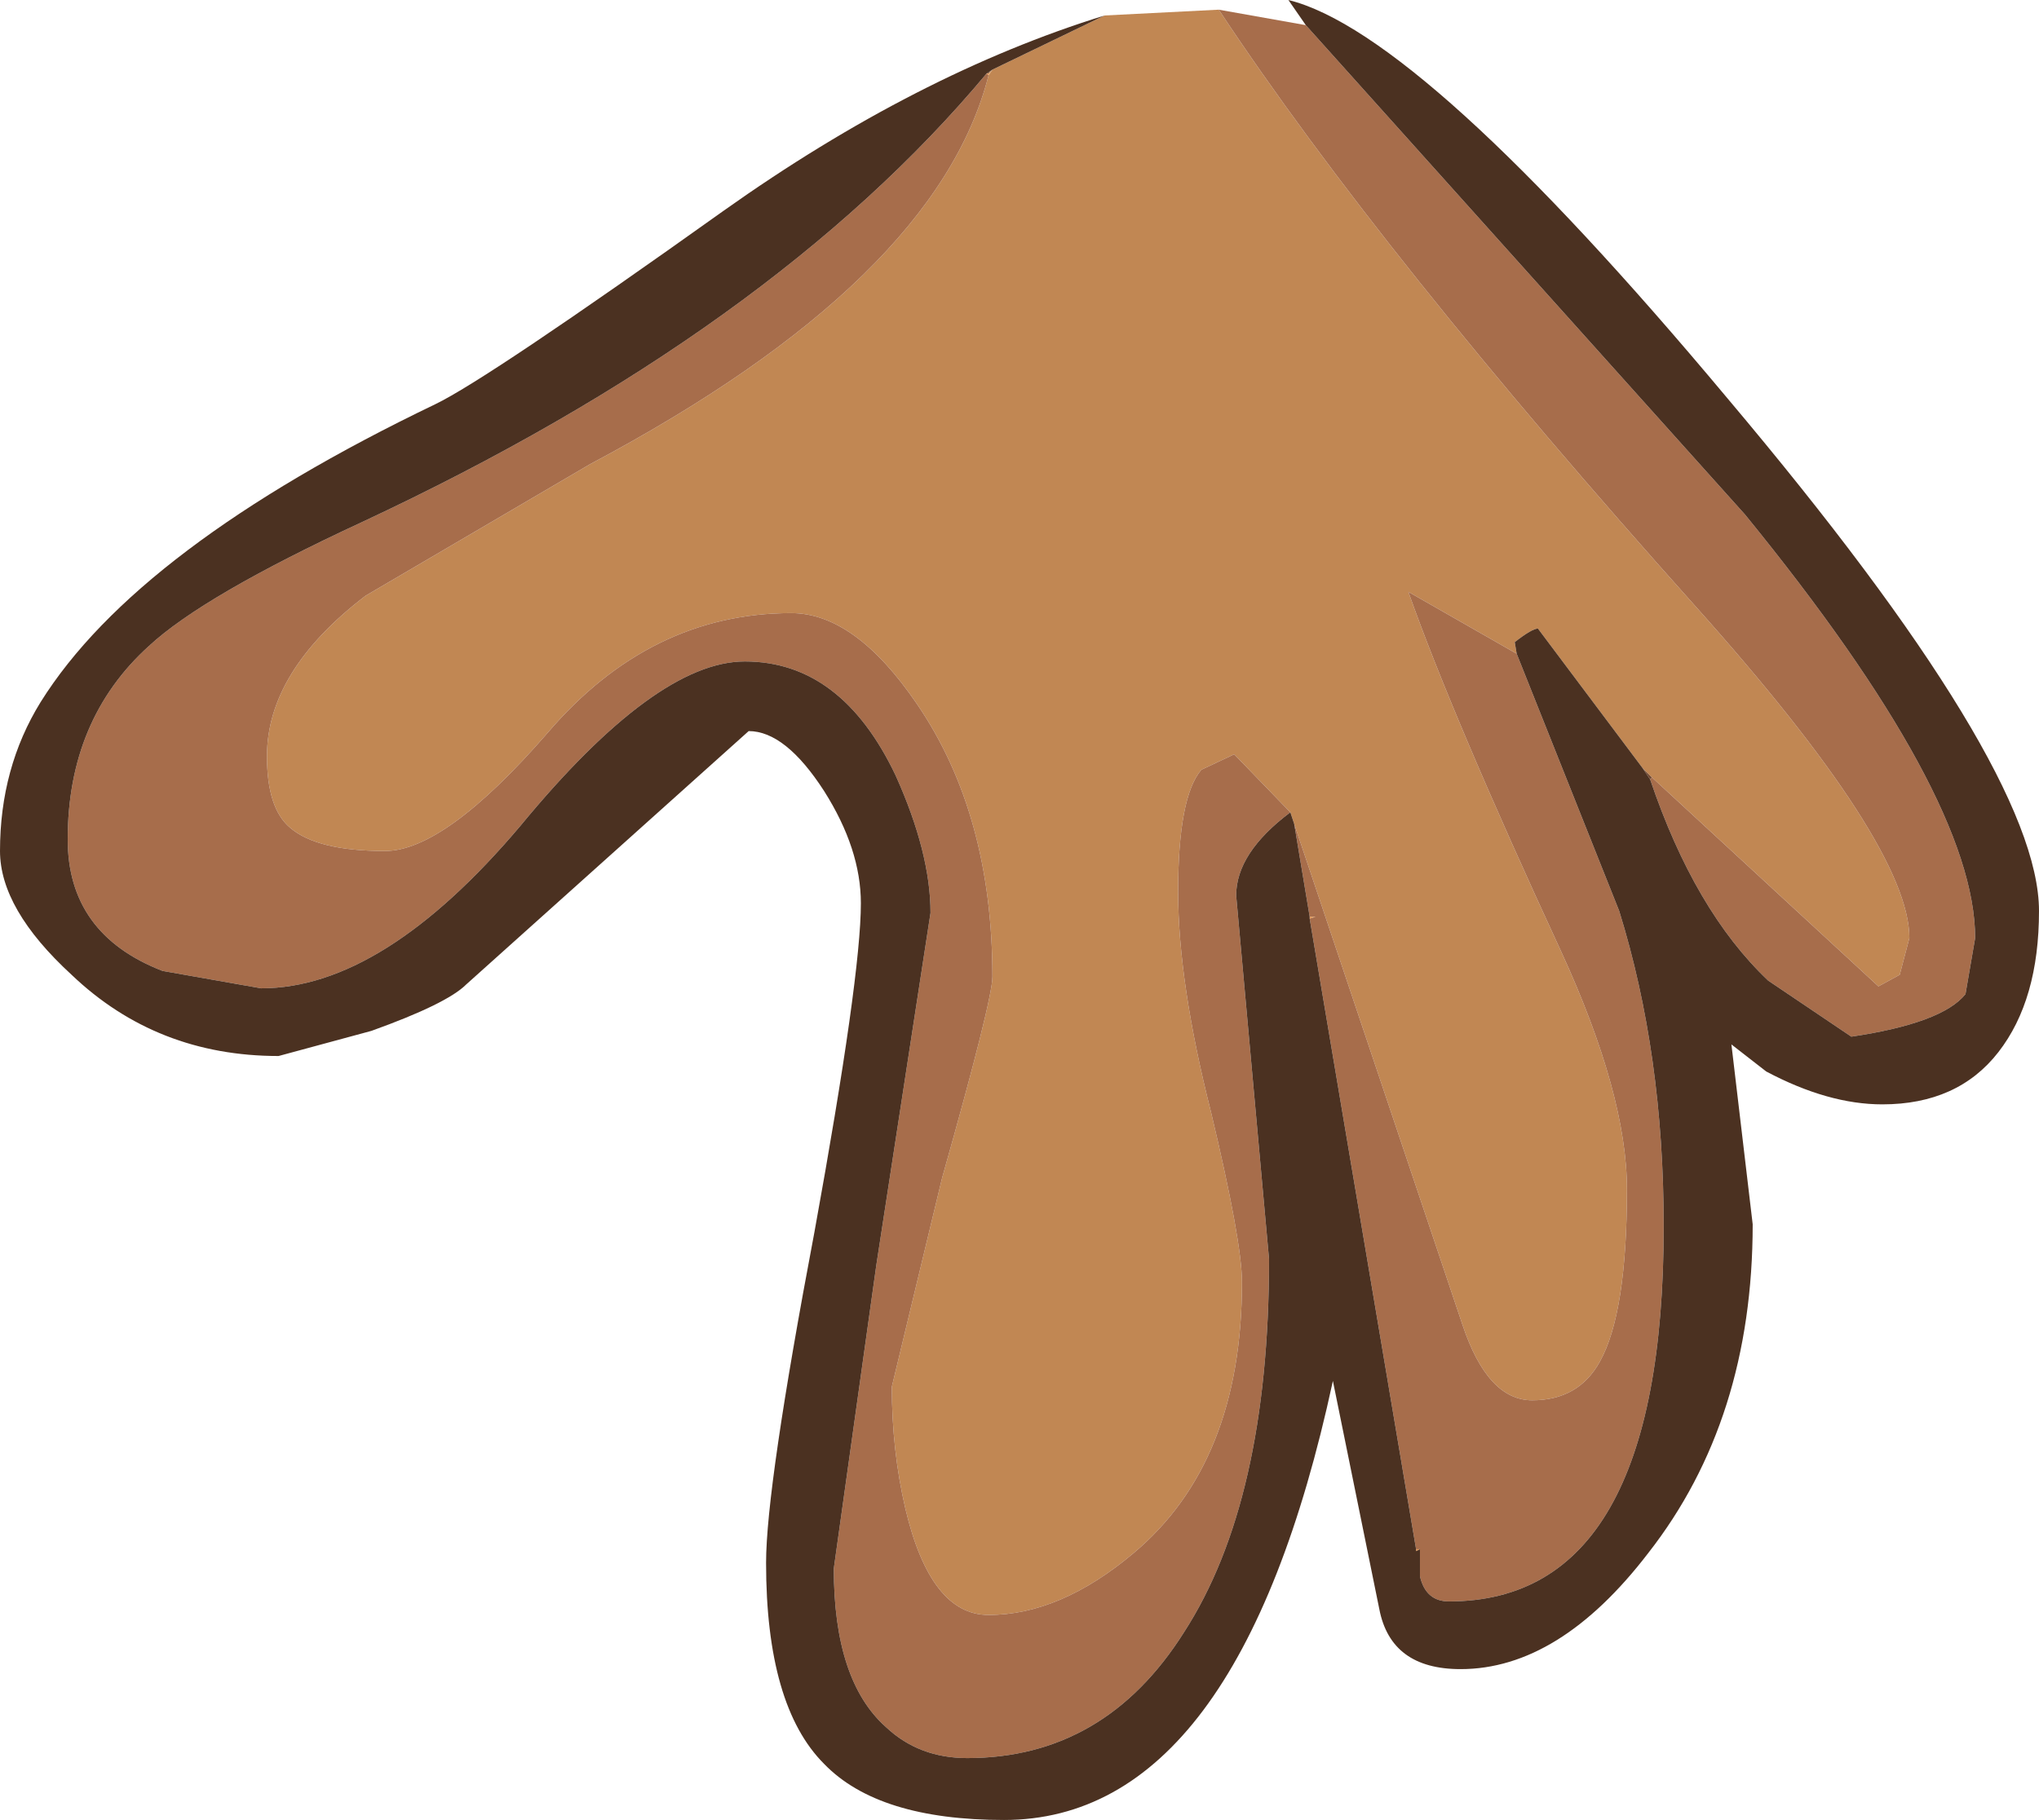 <?xml version="1.0" encoding="UTF-8" standalone="no"?>
<svg xmlns:ffdec="https://www.free-decompiler.com/flash" xmlns:xlink="http://www.w3.org/1999/xlink" ffdec:objectType="shape" height="47.05px" width="52.7px" xmlns="http://www.w3.org/2000/svg">
  <g transform="matrix(1.0, 0.0, 0.0, 1.0, 29.35, 3.55)">
    <path d="M13.35 16.55 L13.3 16.6 13.1 16.3 13.35 16.55 M-3.85 -1.65 L-3.7 -1.75 -3.8 -1.65 -3.85 -1.65" fill="#724931" fill-rule="evenodd" stroke="none"/>
    <path d="M-3.8 -1.6 L-3.85 -1.65 -3.8 -1.65 -3.8 -1.6 M7.35 36.5 L7.25 36.55 7.25 36.5 7.35 36.5 M4.5 20.2 L4.5 20.15 4.65 20.15 4.5 20.2" fill="#e7964e" fill-rule="evenodd" stroke="none"/>
    <path d="M-3.8 -1.65 L-3.7 -1.75 -3.8 -1.6 -3.8 -1.65" fill="#eaa76a" fill-rule="evenodd" stroke="none"/>
    <path d="M-0.8 -3.15 L2.15 -3.3 Q6.35 3.05 14.45 12.1 20.0 18.3 20.0 20.7 L19.75 21.65 19.2 21.95 13.35 16.55 13.1 16.3 10.4 12.7 Q10.25 12.7 9.8 13.05 L9.85 13.35 7.05 11.75 Q8.2 15.0 11.0 21.05 12.7 24.75 12.7 27.2 12.7 30.4 12.0 31.65 11.45 32.65 10.25 32.65 9.1 32.65 8.45 30.7 L4.1 17.75 4.0 17.45 2.55 15.95 1.7 16.35 Q1.1 17.05 1.1 19.5 1.1 21.85 1.95 25.2 2.75 28.55 2.75 29.6 2.75 34.25 -0.05 36.6 -1.95 38.2 -3.8 38.2 -5.3 38.2 -5.95 35.45 -6.3 33.95 -6.3 32.3 L-5.0 26.9 Q-3.7 22.3 -3.7 21.7 -3.7 17.5 -5.65 14.65 -7.25 12.3 -8.9 12.3 -12.55 12.3 -15.2 15.4 -17.85 18.45 -19.4 18.45 -21.15 18.45 -21.85 17.85 -22.45 17.35 -22.45 16.0 -22.45 13.8 -19.9 11.85 L-14.1 8.45 Q-5.15 3.7 -3.8 -1.6 L-3.7 -1.75 -0.8 -3.15" fill="#c18753" fill-rule="evenodd" stroke="none"/>
    <path d="M2.15 -3.3 L4.4 -2.9 15.75 9.75 Q21.7 17.05 21.7 20.7 L21.45 22.15 Q20.85 22.9 18.5 23.25 L16.35 21.8 Q14.45 20.0 13.3 16.6 L13.35 16.55 19.2 21.95 19.75 21.65 20.0 20.7 Q20.0 18.3 14.45 12.1 6.35 3.05 2.15 -3.3 M-3.8 -1.6 Q-5.15 3.7 -14.1 8.45 L-19.9 11.85 Q-22.45 13.8 -22.45 16.0 -22.45 17.35 -21.85 17.85 -21.15 18.45 -19.4 18.45 -17.85 18.45 -15.2 15.4 -12.55 12.3 -8.9 12.3 -7.25 12.3 -5.65 14.65 -3.7 17.5 -3.7 21.7 -3.7 22.3 -5.0 26.9 L-6.3 32.3 Q-6.3 33.95 -5.95 35.45 -5.3 38.2 -3.8 38.2 -1.95 38.2 -0.05 36.6 2.75 34.25 2.75 29.6 2.75 28.55 1.95 25.2 1.1 21.85 1.1 19.5 1.1 17.05 1.7 16.35 L2.55 15.95 4.0 17.45 Q2.6 18.5 2.6 19.6 L3.45 29.0 Q3.45 35.25 1.25 38.65 -0.8 41.9 -4.35 41.9 -5.6 41.9 -6.45 41.1 -7.8 39.9 -7.8 37.0 L-6.7 29.15 -5.3 20.05 Q-5.3 18.5 -6.2 16.5 -7.6 13.55 -10.1 13.55 -12.4 13.55 -15.9 17.8 -19.45 22.0 -22.6 22.0 L-25.15 21.55 Q-27.6 20.6 -27.6 18.15 -27.6 15.05 -25.5 13.15 -24.1 11.85 -20.0 9.95 -9.4 5.0 -3.85 -1.65 L-3.8 -1.6 M4.1 17.75 L8.45 30.7 Q9.1 32.65 10.25 32.65 11.45 32.65 12.0 31.65 12.7 30.4 12.7 27.2 12.7 24.75 11.0 21.05 8.2 15.0 7.05 11.75 L9.85 13.35 12.5 20.0 Q13.65 23.7 13.65 28.15 13.65 37.85 8.1 37.85 7.5 37.85 7.35 37.2 L7.35 36.5 7.25 36.5 4.5 20.2 4.65 20.15 4.5 20.15 4.1 17.75" fill="#a76d4b" fill-rule="evenodd" stroke="none"/>
    <path d="M4.4 -2.9 L3.95 -3.55 Q7.4 -2.7 15.3 6.75 23.35 16.3 23.35 20.0 23.35 22.3 22.3 23.65 21.25 25.0 19.3 25.0 17.9 25.0 16.3 24.15 L15.4 23.45 15.95 28.1 Q15.95 33.15 13.25 36.6 10.95 39.6 8.4 39.6 6.6 39.6 6.3 38.05 L5.1 32.15 Q2.65 43.5 -3.4 43.5 -6.65 43.5 -8.05 42.05 -9.55 40.55 -9.55 36.85 -9.55 34.9 -8.3 28.3 -7.1 21.7 -7.1 19.8 -7.1 18.4 -8.05 16.9 -9.05 15.35 -10.0 15.35 L-17.3 21.9 Q-17.8 22.4 -19.75 23.1 L-22.15 23.75 Q-25.3 23.75 -27.5 21.65 -29.35 19.95 -29.35 18.45 -29.35 16.3 -28.3 14.6 -25.8 10.6 -18.1 6.9 -16.75 6.25 -10.65 1.9 -5.65 -1.65 -0.8 -3.15 L-3.7 -1.75 -3.85 -1.65 Q-9.4 5.0 -20.0 9.95 -24.1 11.85 -25.5 13.15 -27.6 15.05 -27.6 18.15 -27.6 20.6 -25.15 21.55 L-22.6 22.0 Q-19.45 22.0 -15.9 17.8 -12.4 13.55 -10.1 13.55 -7.6 13.55 -6.2 16.5 -5.3 18.5 -5.3 20.05 L-6.7 29.15 -7.8 37.0 Q-7.8 39.9 -6.45 41.1 -5.6 41.9 -4.35 41.9 -0.8 41.9 1.25 38.65 3.45 35.25 3.45 29.0 L2.6 19.6 Q2.6 18.5 4.0 17.45 L4.1 17.75 4.5 20.15 4.5 20.2 7.25 36.5 7.25 36.55 7.35 36.5 7.35 37.2 Q7.5 37.85 8.1 37.85 13.65 37.85 13.65 28.15 13.65 23.7 12.5 20.0 L9.85 13.35 9.8 13.05 Q10.25 12.7 10.4 12.7 L13.1 16.3 13.3 16.6 Q14.45 20.0 16.35 21.8 L18.5 23.25 Q20.85 22.9 21.45 22.15 L21.7 20.7 Q21.7 17.05 15.75 9.75 L4.4 -2.9" fill="#4b3121" fill-rule="evenodd" stroke="none"/>
  </g>
</svg>

